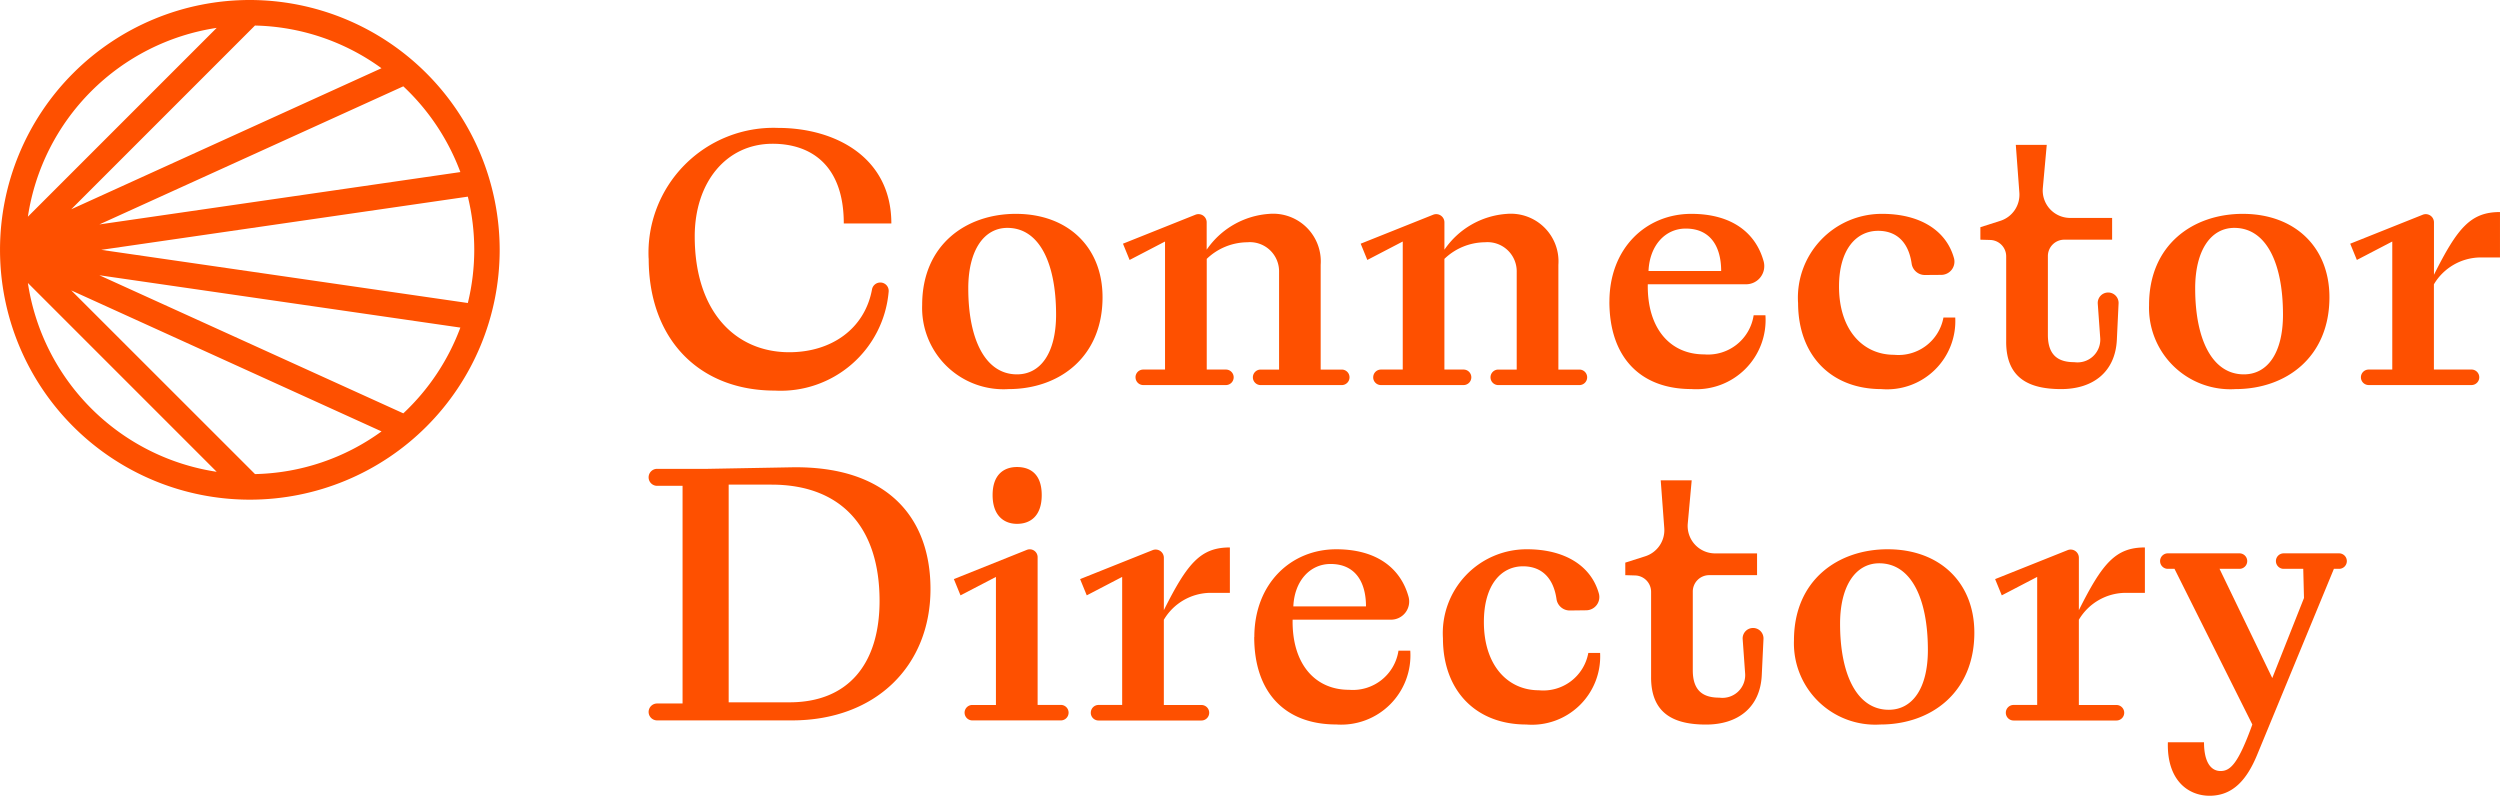 <svg xmlns="http://www.w3.org/2000/svg" xmlns:xlink="http://www.w3.org/1999/xlink" width="164" height="52.199" viewBox="0 0 164 52.199">
  <defs>
    <clipPath id="clip-path">
      <rect id="Rectangle_45" data-name="Rectangle 45" width="164" height="52.199" fill="#fe5000"/>
    </clipPath>
  </defs>
  <g id="Group_1324" data-name="Group 1324" clip-path="url(#clip-path)">
    <path id="Path_1018" data-name="Path 1018" d="M16.389,0a16.389,16.389,0,1,0,16.39,16.39A16.408,16.408,0,0,0,16.389,0M31.111,16.39a14.682,14.682,0,0,1-.421,3.487L6.642,16.39,30.69,12.9a14.688,14.688,0,0,1,.421,3.488M4.673,19.049,25.029,28.3a14.632,14.632,0,0,1-8.3,2.8ZM16.725,1.676a14.632,14.632,0,0,1,8.3,2.8L4.673,13.729ZM30.2,11.288,6.518,14.723l19.939-9.06A14.767,14.767,0,0,1,30.2,11.288M14.215,1.829,1.829,14.215A14.755,14.755,0,0,1,14.215,1.829M1.829,18.563,14.215,30.95A14.755,14.755,0,0,1,1.829,18.563m24.628,8.552L6.518,18.057,30.2,21.49a14.762,14.762,0,0,1-3.742,5.625" transform="translate(0 0)" fill="#fe5000"/>
    <path id="Path_1019" data-name="Path 1019" d="M60.443,20.487a8.2,8.2,0,0,1,8.493-8.568c3.728,0,7.431,1.911,7.431,6.268H73.246c0-3.825-2.154-5.228-4.672-5.228-3.049,0-5.106,2.542-5.106,6.075,0,4.985,2.71,7.6,6.2,7.6,2.765,0,4.947-1.533,5.427-4.108a.553.553,0,0,1,.537-.465h.017a.548.548,0,0,1,.54.61,7.108,7.108,0,0,1-7.465,6.48c-4.962,0-8.276-3.364-8.276-8.663" transform="translate(-17.894 -3.528)" fill="#fe5000"/>
    <path id="Path_1020" data-name="Path 1020" d="M85.934,25.907c0-3.969,2.9-5.979,6.146-5.979,3.413,0,5.687,2.179,5.687,5.47,0,3.921-2.831,6.026-6.17,6.026a5.337,5.337,0,0,1-5.663-5.518m8.785.629c0-3.364-1.09-5.687-3.195-5.687-1.525,0-2.565,1.452-2.565,3.969,0,3.34,1.113,5.64,3.194,5.64,1.549,0,2.566-1.4,2.566-3.922" transform="translate(-25.44 -5.899)" fill="#fe5000"/>
    <path id="Path_1021" data-name="Path 1021" d="M105.469,30.65h0a.508.508,0,0,1,.508-.508h1.429v-8.4l-2.324,1.21-.435-1.067,4.753-1.9a.538.538,0,0,1,.738.5v1.794a5.409,5.409,0,0,1,4.091-2.349,3.127,3.127,0,0,1,3.387,3.34v6.873H119a.508.508,0,1,1,0,1.017h-5.323a.508.508,0,1,1,0-1.017h1.21V23.753a1.915,1.915,0,0,0-2.083-1.961,3.885,3.885,0,0,0-2.662,1.09v7.26H111.4a.508.508,0,0,1,0,1.017h-5.421a.508.508,0,0,1-.508-.508" transform="translate(-30.98 -5.899)" fill="#fe5000"/>
    <path id="Path_1022" data-name="Path 1022" d="M127.62,30.65h0a.508.508,0,0,1,.508-.508h1.429v-8.4l-2.324,1.21-.435-1.067,4.755-1.9a.539.539,0,0,1,.738.5v1.794a5.4,5.4,0,0,1,4.089-2.349,3.127,3.127,0,0,1,3.387,3.34v6.873h1.379a.508.508,0,0,1,0,1.017h-5.323a.508.508,0,0,1,0-1.017h1.21V23.753a1.915,1.915,0,0,0-2.083-1.961,3.876,3.876,0,0,0-2.66,1.09v7.26h1.257a.508.508,0,1,1,0,1.017h-5.421a.508.508,0,0,1-.508-.508" transform="translate(-37.537 -5.899)" fill="#fe5000"/>
    <path id="Path_1023" data-name="Path 1023" d="M149.978,25.688c0-3.507,2.4-5.76,5.374-5.76,2.626,0,4.22,1.22,4.744,3.119a1.192,1.192,0,0,1-1.15,1.5h-6.451c-.048,2.881,1.452,4.6,3.7,4.6a3.026,3.026,0,0,0,3.244-2.566h.774a4.542,4.542,0,0,1-4.863,4.84c-3.293,0-5.374-2.034-5.374-5.737m7.332-2.008c0-1.6-.7-2.783-2.323-2.783-1.354,0-2.371,1.114-2.443,2.783Z" transform="translate(-44.4 -5.899)" fill="#fe5000"/>
    <path id="Path_1024" data-name="Path 1024" d="M167.555,25.761a5.5,5.5,0,0,1,5.518-5.833c2.425,0,4.2,1.047,4.715,2.92a.869.869,0,0,1-.84,1.083l-1.055.008a.876.876,0,0,1-.884-.733c-.193-1.382-.957-2.165-2.2-2.165-1.428,0-2.566,1.212-2.566,3.655,0,2.856,1.573,4.477,3.606,4.477a3,3,0,0,0,3.244-2.443h.774a4.478,4.478,0,0,1-4.842,4.694c-3.291,0-5.468-2.2-5.468-5.663" transform="translate(-49.603 -5.899)" fill="#fe5000"/>
    <path id="Path_1025" data-name="Path 1025" d="M186.239,26.423v-5.61a1.075,1.075,0,0,0-1.044-1.075l-.649-.019V18.9l1.306-.416a1.8,1.8,0,0,0,1.251-1.851L186.87,13.5H188.9l-.257,2.826a1.8,1.8,0,0,0,1.8,1.966h2.745v1.427H190.05a1.076,1.076,0,0,0-1.076,1.076v5.169c0,1.452.8,1.791,1.742,1.791a1.493,1.493,0,0,0,1.694-1.549l-.164-2.293a.684.684,0,1,1,1.366-.017l-.113,2.381c-.1,2.13-1.573,3.243-3.655,3.243-2.058,0-3.606-.677-3.606-3.1" transform="translate(-54.633 -3.996)" fill="#fe5000"/>
    <path id="Path_1026" data-name="Path 1026" d="M200.264,25.907c0-3.969,2.9-5.979,6.146-5.979,3.413,0,5.687,2.179,5.687,5.47,0,3.921-2.831,6.026-6.169,6.026a5.337,5.337,0,0,1-5.663-5.518m8.785.629c0-3.364-1.09-5.687-3.195-5.687-1.525,0-2.565,1.452-2.565,3.969,0,3.34,1.113,5.64,3.194,5.64,1.549,0,2.566-1.4,2.566-3.922" transform="translate(-59.286 -5.899)" fill="#fe5000"/>
    <path id="Path_1027" data-name="Path 1027" d="M219.712,30.6h0a.508.508,0,0,1,.508-.508h1.549v-8.4l-2.323,1.21-.436-1.066,4.756-1.9a.538.538,0,0,1,.738.5v3.439c1.549-3.1,2.42-4.115,4.331-4.115v2.978h-1.307A3.587,3.587,0,0,0,224.5,24.5v5.591h2.467a.508.508,0,0,1,0,1.017H220.22a.508.508,0,0,1-.508-.508" transform="translate(-64.836 -5.849)" fill="#fe5000"/>
    <path id="Path_1028" data-name="Path 1028" d="M60.443,59.6h0A.557.557,0,0,1,61,59.041h1.67V44.762H61a.557.557,0,1,1,0-1.114h3.316l5.468-.1c6.245-.12,9.15,3.219,9.15,7.987,0,5.009-3.559,8.615-9.1,8.615H61a.557.557,0,0,1-.557-.557m5.252-.629h3.992c3.825,0,5.906-2.493,5.906-6.655,0-4.889-2.566-7.625-7.092-7.625H65.695Z" transform="translate(-17.894 -12.892)" fill="#fe5000"/>
    <path id="Path_1029" data-name="Path 1029" d="M89.591,59.638h0a.509.509,0,0,1,.508-.509h1.549v-8.4l-2.324,1.209-.435-1.066,4.787-1.918a.516.516,0,0,1,.707.479v9.692h1.5a.509.509,0,1,1,0,1.017H90.1a.509.509,0,0,1-.508-.508M91.43,45.359c0-1.356.751-1.839,1.6-1.839.895,0,1.622.483,1.622,1.839s-.727,1.888-1.622,1.888c-.847,0-1.6-.532-1.6-1.888" transform="translate(-26.315 -12.883)" fill="#fe5000"/>
    <path id="Path_1030" data-name="Path 1030" d="M101.354,61.855h0a.508.508,0,0,1,.508-.508h1.549v-8.4l-2.323,1.21-.436-1.066,4.756-1.9a.539.539,0,0,1,.738.5v3.439c1.549-3.1,2.419-4.115,4.331-4.115v2.978h-1.307a3.587,3.587,0,0,0-3.025,1.766v5.591h2.467a.508.508,0,1,1,0,1.017h-6.752a.508.508,0,0,1-.508-.508" transform="translate(-29.797 -15.102)" fill="#fe5000"/>
    <path id="Path_1031" data-name="Path 1031" d="M116.888,56.944c0-3.507,2.4-5.76,5.374-5.76,2.626,0,4.22,1.22,4.744,3.119a1.192,1.192,0,0,1-1.15,1.5H119.4c-.048,2.881,1.452,4.6,3.7,4.6a3.026,3.026,0,0,0,3.244-2.566h.774a4.542,4.542,0,0,1-4.863,4.84c-3.293,0-5.374-2.034-5.374-5.737m7.332-2.008c0-1.6-.7-2.783-2.323-2.783-1.354,0-2.371,1.114-2.443,2.783Z" transform="translate(-34.604 -15.152)" fill="#fe5000"/>
    <path id="Path_1032" data-name="Path 1032" d="M134.464,57.017a5.5,5.5,0,0,1,5.518-5.833c2.425,0,4.2,1.047,4.715,2.92a.869.869,0,0,1-.84,1.083L142.8,55.2a.876.876,0,0,1-.884-.733c-.193-1.382-.957-2.165-2.2-2.165-1.428,0-2.566,1.212-2.566,3.655,0,2.856,1.573,4.477,3.606,4.477A3,3,0,0,0,144,57.986h.774a4.478,4.478,0,0,1-4.842,4.694c-3.291,0-5.468-2.2-5.468-5.663" transform="translate(-39.807 -15.152)" fill="#fe5000"/>
    <path id="Path_1033" data-name="Path 1033" d="M153.149,57.68V52.07A1.075,1.075,0,0,0,152.105,51l-.649-.019v-.822l1.306-.416a1.8,1.8,0,0,0,1.251-1.851l-.233-3.131h2.032l-.257,2.826a1.8,1.8,0,0,0,1.8,1.966h2.745v1.427H156.96a1.076,1.076,0,0,0-1.076,1.076v5.169c0,1.452.8,1.791,1.742,1.791a1.493,1.493,0,0,0,1.694-1.549l-.164-2.293a.684.684,0,1,1,1.366-.017l-.113,2.381c-.1,2.13-1.573,3.243-3.655,3.243-2.058,0-3.606-.677-3.606-3.1" transform="translate(-44.837 -13.25)" fill="#fe5000"/>
    <path id="Path_1034" data-name="Path 1034" d="M167.174,57.163c0-3.969,2.9-5.979,6.146-5.979,3.413,0,5.687,2.179,5.687,5.47,0,3.921-2.831,6.026-6.17,6.026a5.337,5.337,0,0,1-5.663-5.518m8.785.629c0-3.364-1.09-5.687-3.195-5.687-1.525,0-2.565,1.452-2.565,3.969,0,3.34,1.113,5.64,3.194,5.64,1.549,0,2.566-1.4,2.566-3.922" transform="translate(-49.49 -15.152)" fill="#fe5000"/>
    <path id="Path_1035" data-name="Path 1035" d="M186.622,61.855h0a.508.508,0,0,1,.508-.508h1.549v-8.4l-2.323,1.21-.436-1.066,4.756-1.9a.539.539,0,0,1,.738.5v3.439c1.549-3.1,2.419-4.115,4.331-4.115v2.978h-1.307a3.587,3.587,0,0,0-3.025,1.766v5.591h2.467a.508.508,0,0,1,0,1.017H187.13a.508.508,0,0,1-.508-.508" transform="translate(-55.04 -15.102)" fill="#fe5000"/>
    <path id="Path_1036" data-name="Path 1036" d="M201.792,63.956h2.372c0,1.281.436,1.888,1.088,1.888s1.162-.508,2.082-3.051L202.228,52.58h-.46a.508.508,0,0,1,0-1.015h4.745a.508.508,0,0,1,0,1.015h-1.331l3.46,7.165,2.081-5.252-.049-1.913h-1.307a.508.508,0,0,1,0-1.015h3.681a.508.508,0,0,1,0,1.015h-.363l-5.035,12.2c-.678,1.646-1.6,2.686-3.121,2.686-1.428,0-2.808-1.04-2.735-3.508" transform="translate(-59.581 -15.265)" fill="#fe5000"/>
  </g>
</svg>
